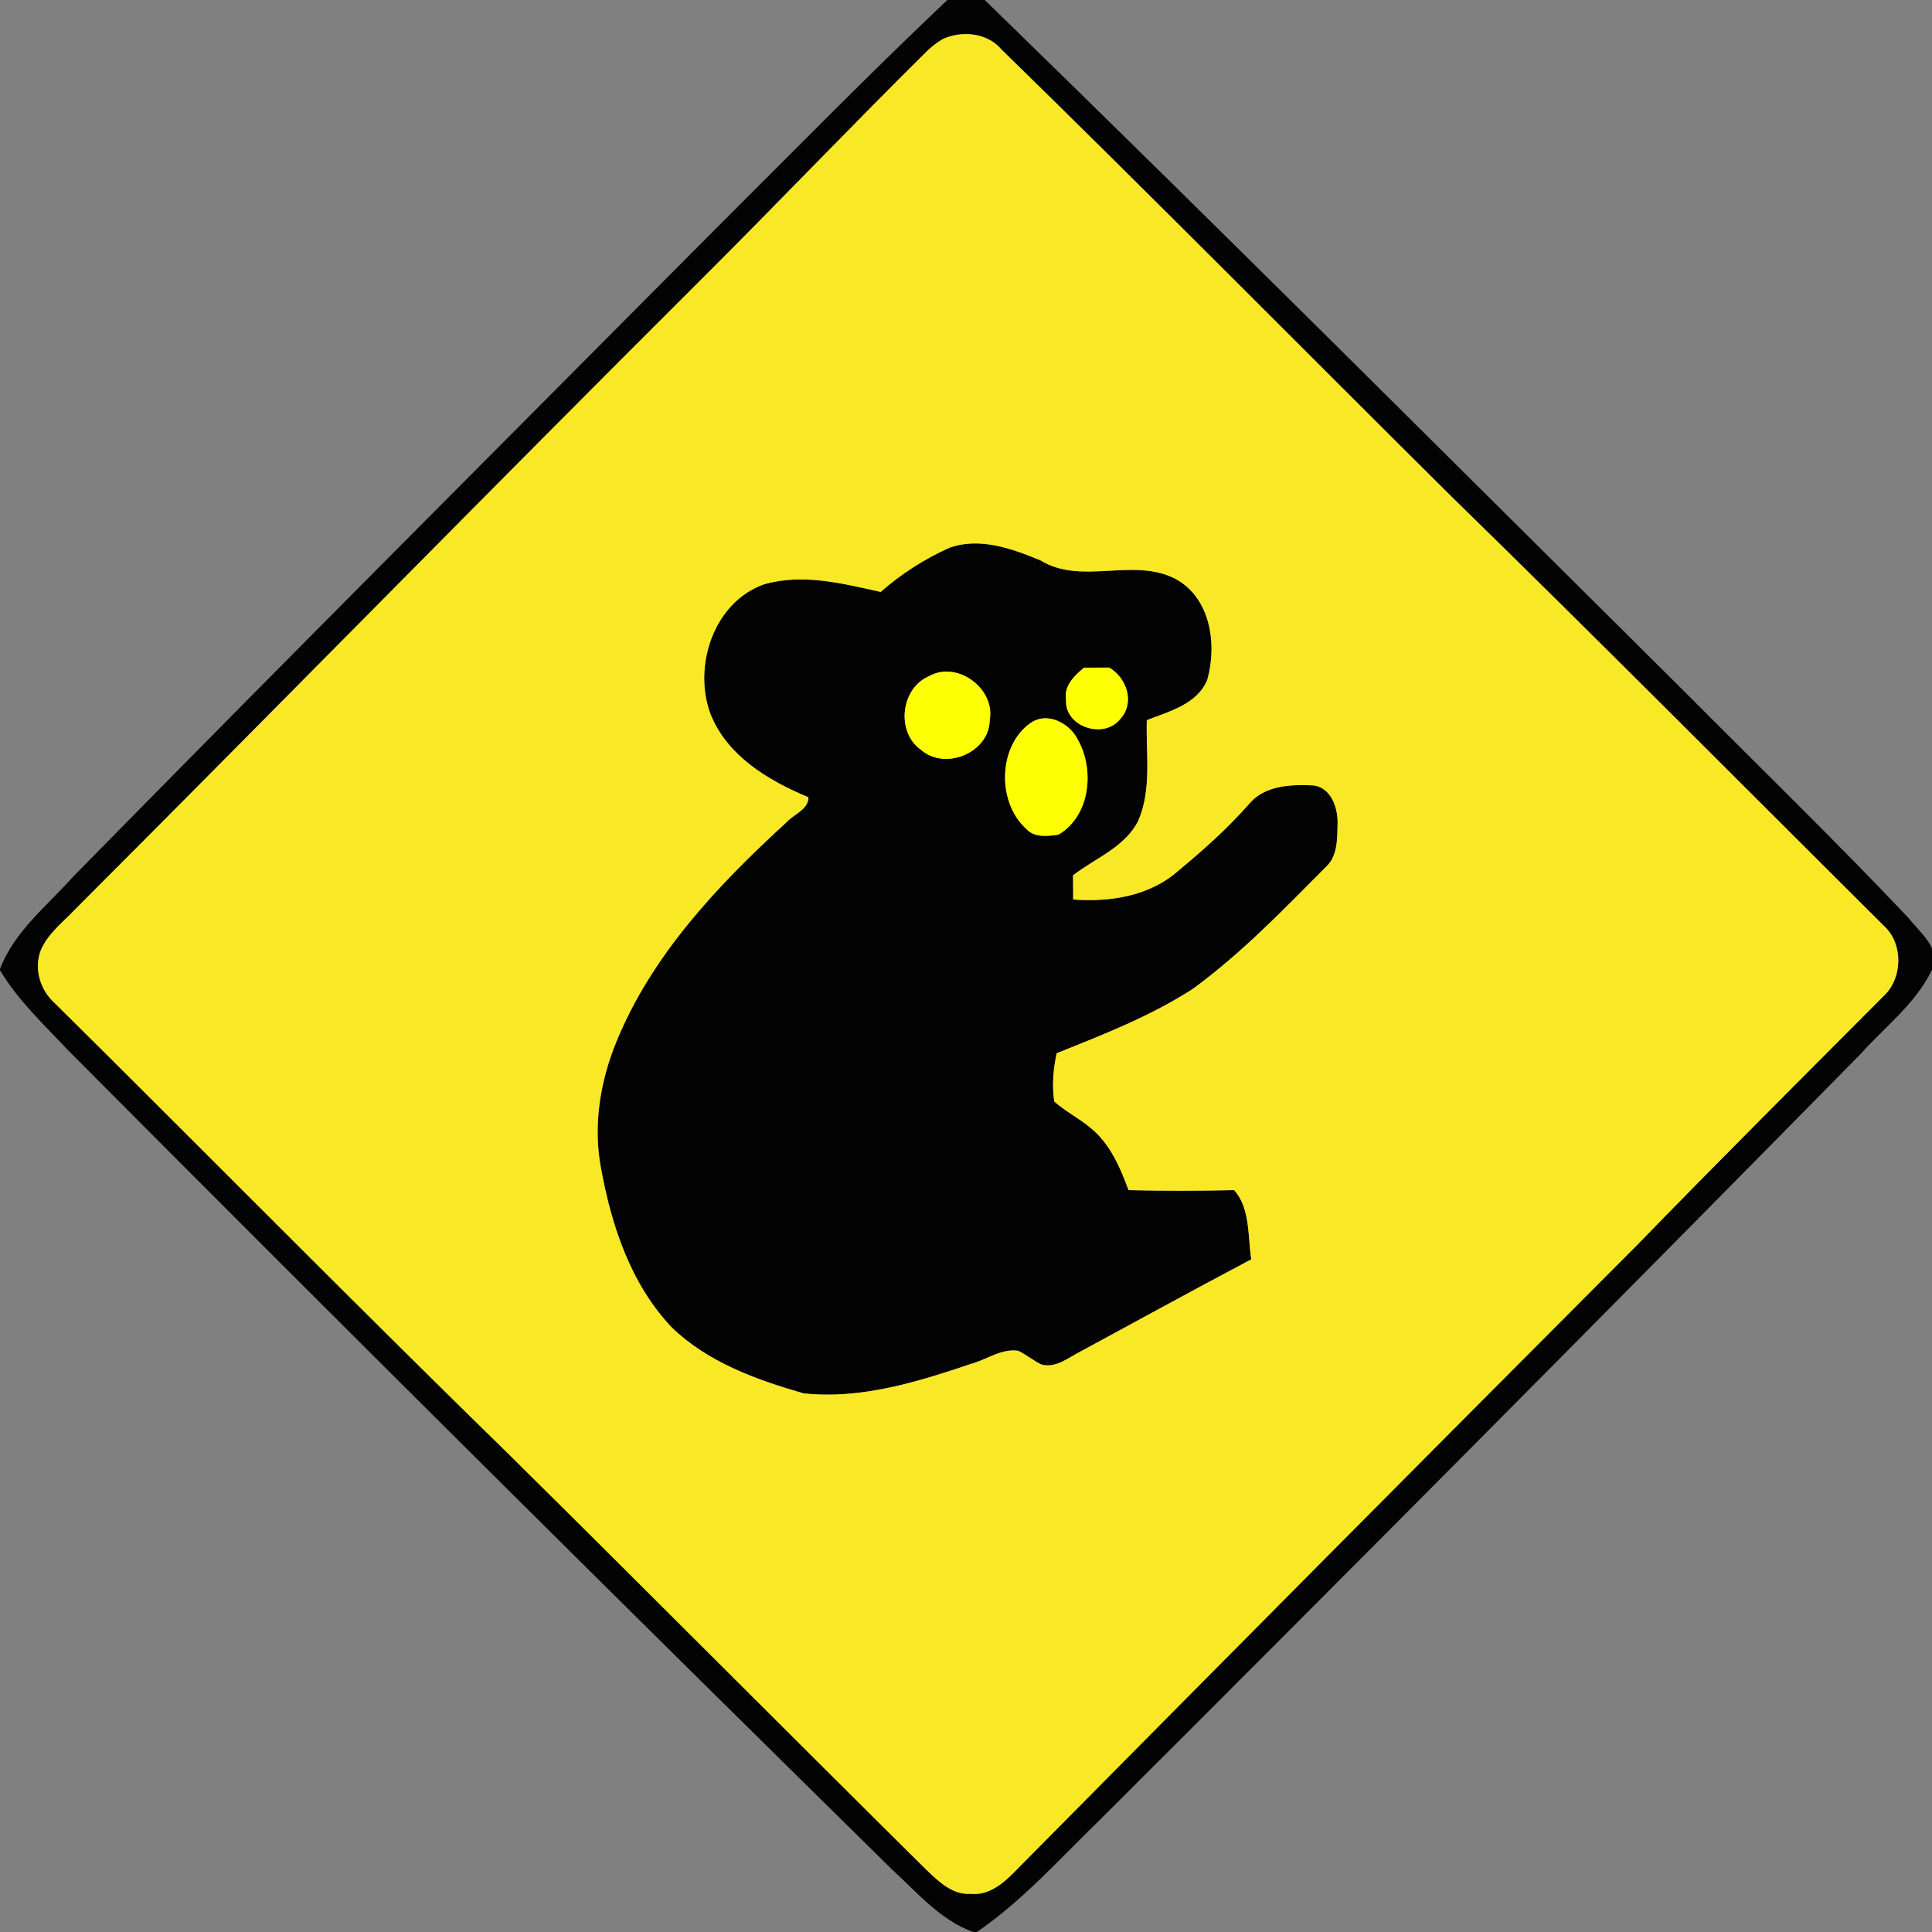 <!-- Generated by IcoMoon.io -->
<svg version="1.1" xmlns="http://www.w3.org/2000/svg" width="24" height="24" viewBox="0 0 24 24">
<rect x="0" y="0" width="24" height="24" fill="#808080" stroke="none"/>
<title>warning--koala-crossing--g3</title>
<path fill="#030303" d="M11.769 0h0.464c2.93 2.85 5.82 5.74 8.721 8.62 0.919 0.924 1.855 1.833 2.751 2.78 0.146 0.185 0.421 0.391 0.29 0.656-0.2 0.413-0.579 0.698-0.879 1.034-3.136 3.186-6.287 6.358-9.452 9.516-0.495 0.479-0.957 1.002-1.527 1.393h-0.052c-0.404-0.148-0.69-0.488-0.999-0.771-3.431-3.376-6.846-6.77-10.241-10.182-0.297-0.316-0.621-0.618-0.845-0.993v-0.016c0.177-0.466 0.585-0.784 0.908-1.146 2.644-2.694 5.313-5.363 7.974-8.040 0.958-0.955 1.905-1.922 2.887-2.852M11.709 0.487c-0.067 0.038-0.128 0.087-0.185 0.14-0.962 0.952-1.895 1.931-2.854 2.886-2.591 2.581-5.149 5.194-7.734 7.781-0.155 0.164-0.349 0.307-0.434 0.524-0.079 0.228 0.002 0.486 0.181 0.644 1.888 1.87 3.753 3.761 5.654 5.618 1.729 1.709 3.442 3.435 5.17 5.145 0.153 0.145 0.326 0.317 0.555 0.3 0.23 0.023 0.414-0.14 0.562-0.294 2.566-2.593 5.135-5.181 7.711-7.763 1.011-1.041 2.039-2.066 3.063-3.094 0.241-0.221 0.248-0.656 0.002-0.876-1.779-1.77-3.547-3.551-5.343-5.305-1.873-1.857-3.725-3.734-5.613-5.576-0.177-0.211-0.495-0.242-0.734-0.131z"></path>
<path fill="#030303" d="M11.79 6.806c0.38-0.138 0.784 0.009 1.138 0.156 0.51 0.313 1.154-0.047 1.679 0.231 0.434 0.238 0.514 0.812 0.392 1.249-0.124 0.307-0.474 0.395-0.752 0.504-0.012 0.416 0.064 0.857-0.107 1.251-0.167 0.33-0.534 0.463-0.81 0.677 0.002 0.1 0.002 0.2 0.002 0.3 0.462 0.034 0.954-0.042 1.31-0.361 0.311-0.256 0.611-0.527 0.878-0.829 0.189-0.228 0.517-0.242 0.791-0.228 0.225 0.023 0.311 0.28 0.306 0.475-0.005 0.185 0.003 0.405-0.146 0.539-0.525 0.529-1.046 1.070-1.649 1.512-0.527 0.341-1.115 0.57-1.695 0.802-0.042 0.195-0.060 0.4-0.030 0.599 0.135 0.121 0.301 0.203 0.44 0.319 0.248 0.194 0.376 0.495 0.483 0.782 0.437 0.011 0.874 0.010 1.311 0 0.203 0.222 0.17 0.576 0.213 0.86-0.71 0.376-1.414 0.763-2.121 1.145-0.152 0.076-0.306 0.212-0.487 0.161-0.101-0.049-0.186-0.122-0.287-0.17-0.206-0.030-0.386 0.107-0.577 0.16-0.67 0.225-1.375 0.446-2.089 0.369-0.587-0.168-1.191-0.386-1.638-0.82-0.509-0.535-0.748-1.261-0.878-1.973-0.101-0.529-0.012-1.079 0.19-1.574 0.441-1.079 1.261-1.945 2.108-2.722 0.091-0.103 0.281-0.164 0.278-0.316-0.497-0.207-1.011-0.513-1.218-1.038-0.218-0.592 0.042-1.389 0.669-1.608 0.48-0.138 0.976-0.009 1.447 0.095 0.253-0.224 0.542-0.409 0.85-0.547M13.243 8.694c-0.019 0.34 0.478 0.495 0.675 0.235 0.183-0.197 0.079-0.51-0.139-0.636-0.104 0-0.209 0-0.313 0.001-0.121 0.1-0.253 0.226-0.223 0.4M11.546 8.397c-0.358 0.146-0.419 0.697-0.105 0.917 0.302 0.263 0.85 0.035 0.854-0.371 0.070-0.388-0.4-0.738-0.749-0.547M12.801 8.982c-0.406 0.289-0.417 0.985-0.054 1.314 0.101 0.113 0.267 0.092 0.402 0.073 0.395-0.233 0.451-0.803 0.242-1.178-0.104-0.206-0.379-0.356-0.59-0.208z"></path>
<path fill="#f9e825" d="M11.709 0.487c0.239-0.111 0.557-0.080 0.734 0.131 1.888 1.842 3.74 3.719 5.613 5.576 1.796 1.753 3.564 3.535 5.343 5.305 0.247 0.219 0.239 0.655-0.002 0.876-1.024 1.028-2.052 2.053-3.063 3.094-2.576 2.582-5.146 5.17-7.711 7.763-0.148 0.154-0.331 0.317-0.562 0.294-0.229 0.017-0.402-0.155-0.555-0.3-1.728-1.71-3.441-3.436-5.17-5.145-1.901-1.856-3.766-3.748-5.654-5.618-0.179-0.158-0.26-0.416-0.181-0.644 0.086-0.217 0.279-0.36 0.434-0.524 2.585-2.587 5.144-5.2 7.734-7.781 0.959-0.955 1.893-1.935 2.854-2.886 0.057-0.052 0.117-0.101 0.185-0.14M11.79 6.806c-0.308 0.139-0.597 0.324-0.85 0.547-0.471-0.104-0.967-0.233-1.447-0.095-0.628 0.22-0.887 1.017-0.669 1.608 0.207 0.525 0.722 0.831 1.218 1.038 0.003 0.152-0.187 0.213-0.278 0.316-0.848 0.776-1.668 1.642-2.108 2.722-0.203 0.494-0.292 1.044-0.19 1.574 0.13 0.712 0.37 1.438 0.878 1.973 0.447 0.434 1.051 0.651 1.638 0.82 0.715 0.077 1.419-0.143 2.089-0.369 0.192-0.053 0.371-0.191 0.577-0.16 0.1 0.048 0.186 0.121 0.287 0.17 0.181 0.051 0.335-0.085 0.487-0.161 0.707-0.382 1.41-0.769 2.121-1.145-0.043-0.284-0.011-0.638-0.213-0.86-0.437 0.010-0.875 0.011-1.311-0-0.106-0.288-0.235-0.588-0.483-0.782-0.139-0.116-0.305-0.198-0.44-0.319-0.030-0.199-0.012-0.403 0.030-0.599 0.58-0.233 1.168-0.461 1.695-0.802 0.603-0.442 1.124-0.983 1.649-1.512 0.149-0.135 0.141-0.355 0.146-0.539 0.005-0.195-0.081-0.452-0.306-0.475-0.273-0.013-0.601 0.001-0.791 0.228-0.266 0.302-0.567 0.573-0.878 0.829-0.356 0.319-0.849 0.395-1.31 0.361 0-0.1 0-0.2-0.002-0.3 0.277-0.215 0.643-0.347 0.81-0.677 0.171-0.394 0.094-0.835 0.107-1.251 0.278-0.109 0.629-0.198 0.752-0.504 0.122-0.437 0.042-1.011-0.392-1.249-0.525-0.277-1.169 0.082-1.679-0.231-0.354-0.147-0.757-0.294-1.138-0.156z"></path>
<path fill="#ffff03" d="M13.243 8.694c-0.030-0.173 0.102-0.3 0.223-0.4 0.104-0 0.209-0.001 0.313-0.001 0.218 0.126 0.322 0.438 0.139 0.636-0.198 0.26-0.695 0.105-0.675-0.235z"></path>
<path fill="#ffff03" d="M11.546 8.397c0.349-0.191 0.819 0.158 0.749 0.547-0.004 0.405-0.552 0.634-0.854 0.371-0.314-0.22-0.253-0.771 0.105-0.917z"></path>
<path fill="#ffff03" d="M12.801 8.982c0.211-0.148 0.487 0.002 0.59 0.208 0.209 0.375 0.153 0.945-0.242 1.178-0.135 0.020-0.301 0.040-0.402-0.073-0.363-0.329-0.352-1.025 0.054-1.314z"></path>
</svg>
